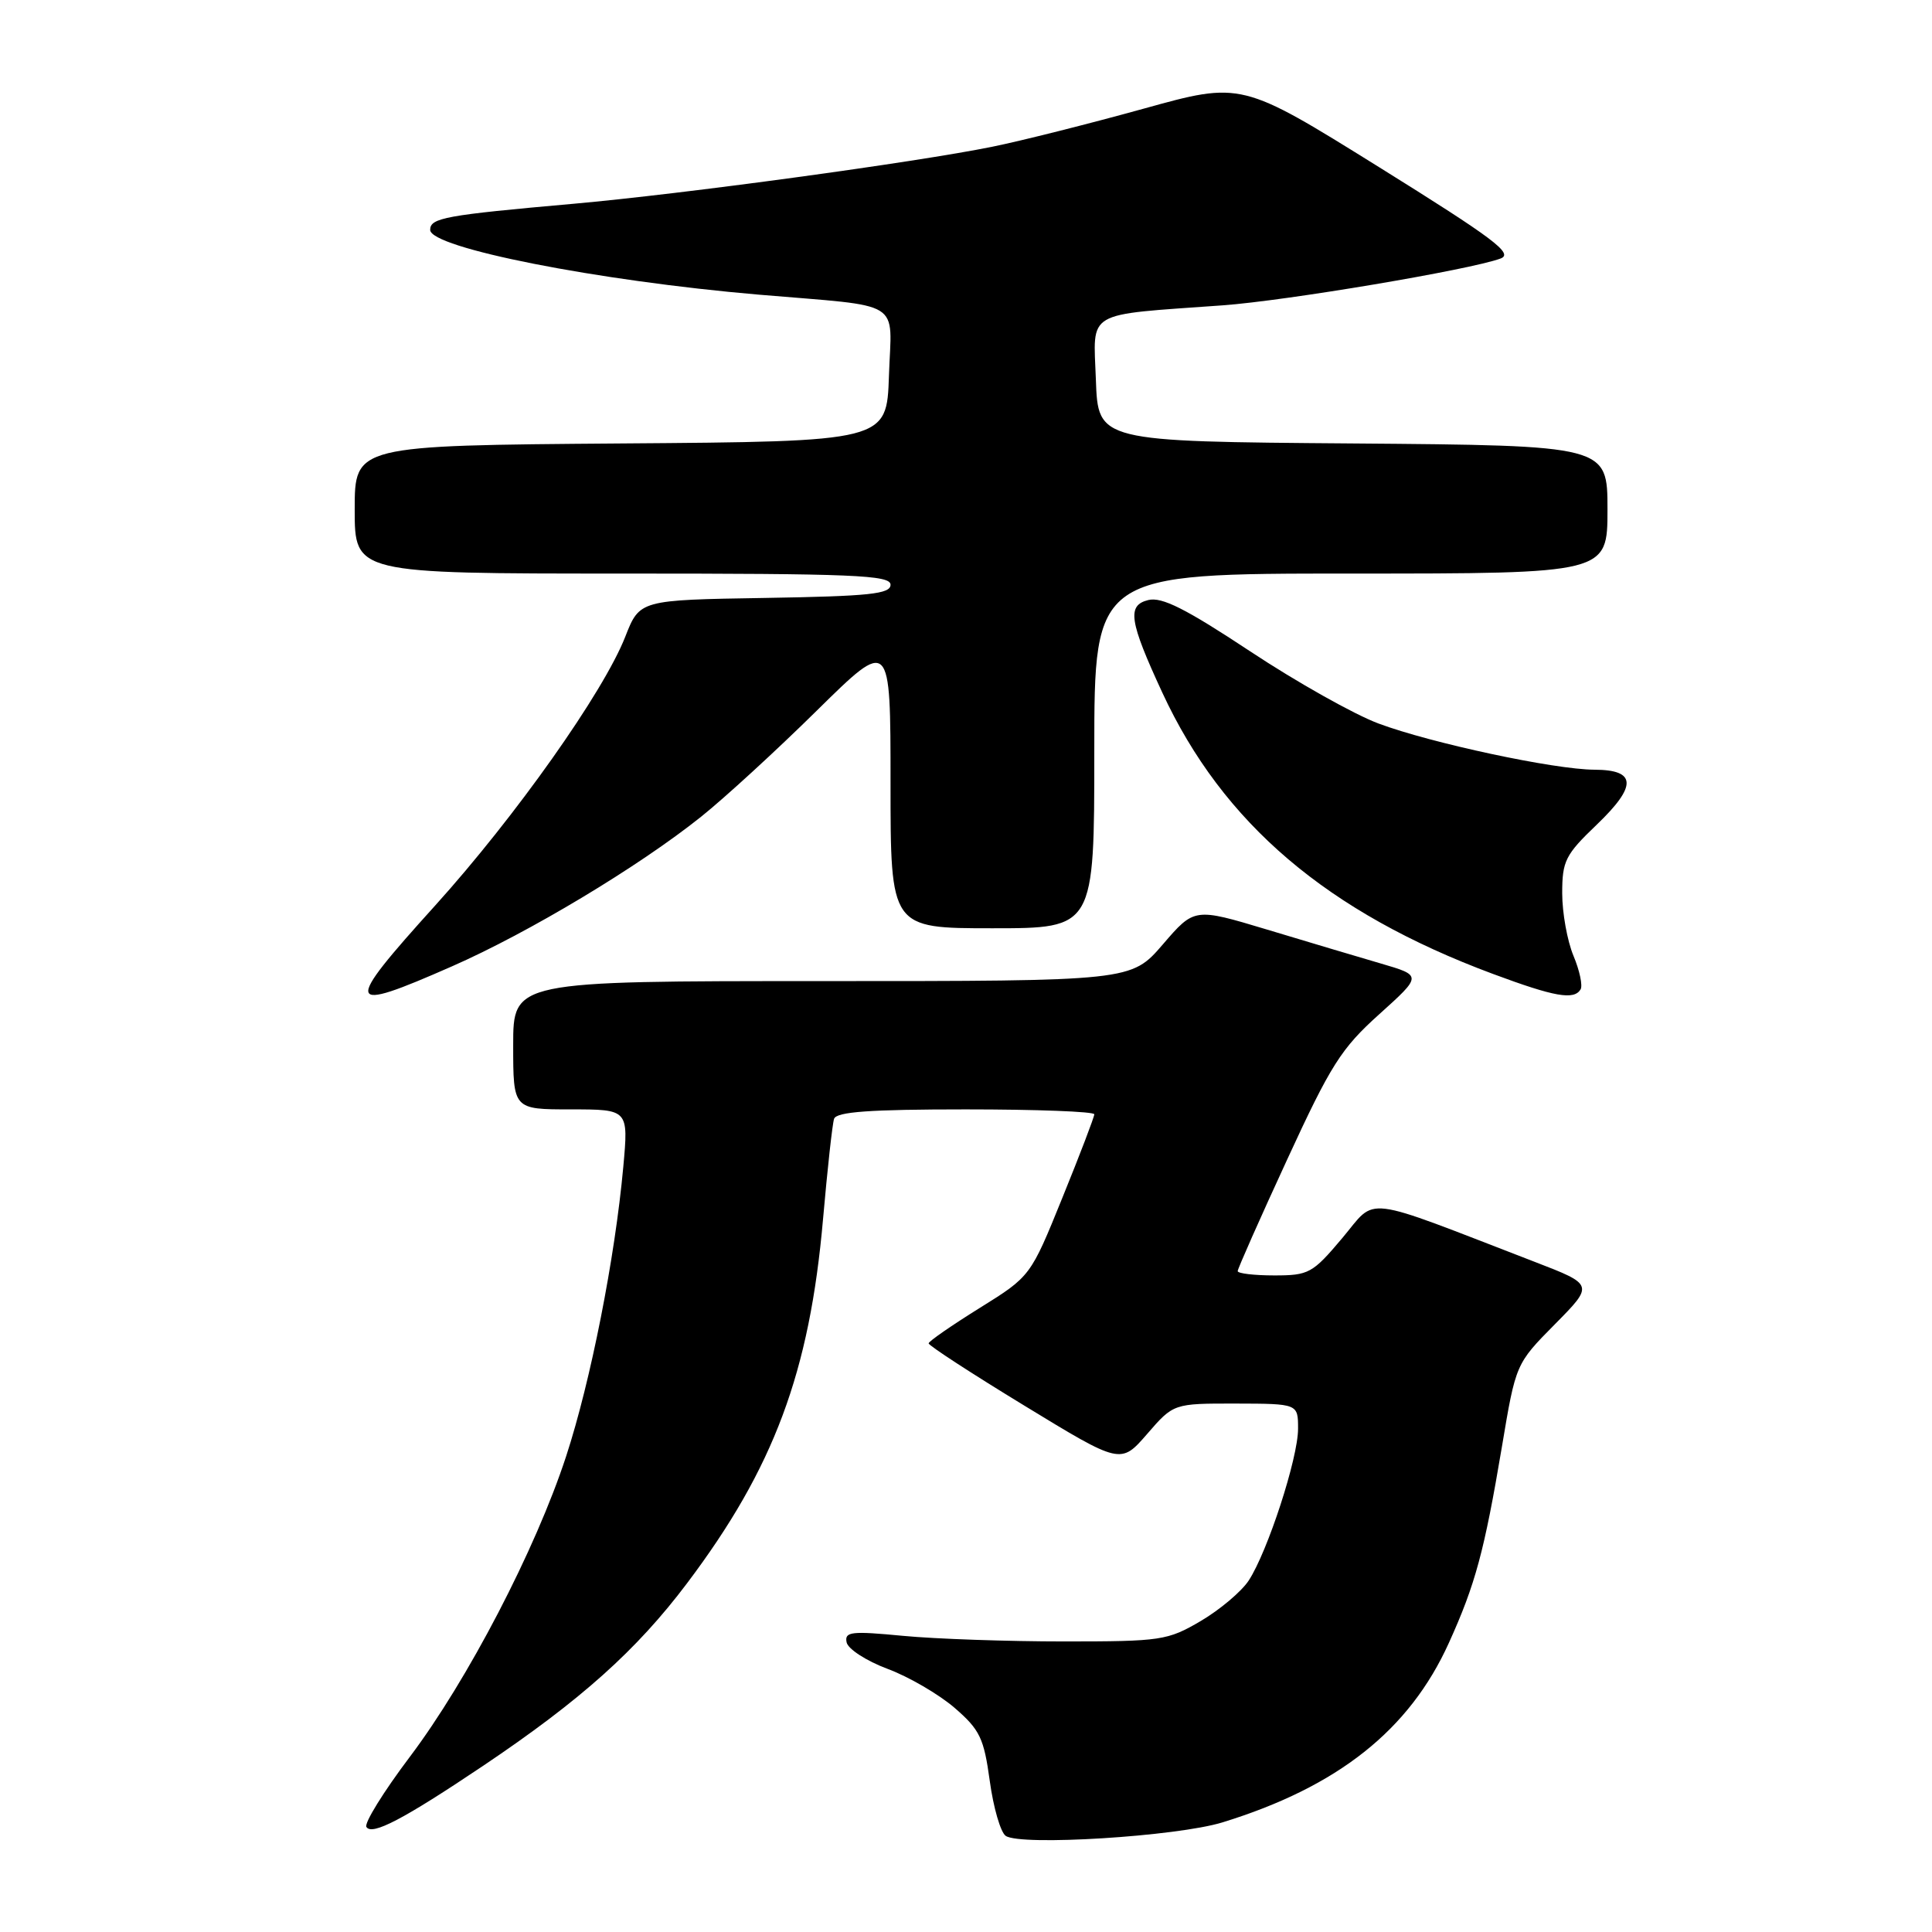<?xml version="1.0" encoding="UTF-8" standalone="no"?>
<!DOCTYPE svg PUBLIC "-//W3C//DTD SVG 1.1//EN" "http://www.w3.org/Graphics/SVG/1.1/DTD/svg11.dtd" >
<svg xmlns="http://www.w3.org/2000/svg" xmlns:xlink="http://www.w3.org/1999/xlink" version="1.1" viewBox="0 0 256 256">
 <g >
 <path fill="currentColor"
d=" M 162.00 241.47 C 177.27 236.76 186.75 229.25 191.98 217.70 C 195.49 209.96 196.68 205.56 199.01 191.71 C 200.85 180.71 200.85 180.71 206.03 175.47 C 211.21 170.23 211.21 170.23 203.35 167.20 C 180.03 158.21 182.53 158.51 177.86 164.05 C 173.92 168.73 173.42 169.00 168.84 169.00 C 166.18 169.00 164.00 168.74 164.00 168.43 C 164.00 168.12 166.94 161.48 170.54 153.68 C 176.34 141.09 177.71 138.93 182.76 134.39 C 188.44 129.27 188.44 129.27 182.97 127.67 C 179.96 126.79 173.17 124.77 167.88 123.17 C 158.26 120.28 158.26 120.28 154.08 125.14 C 149.89 130.00 149.89 130.00 108.94 130.00 C 68.00 130.00 68.00 130.00 68.00 138.50 C 68.00 147.00 68.00 147.00 75.64 147.00 C 83.28 147.00 83.28 147.00 82.59 154.61 C 81.49 166.68 78.28 182.98 75.02 192.95 C 70.98 205.31 61.97 222.63 54.29 232.81 C 50.82 237.41 48.24 241.58 48.55 242.08 C 49.28 243.26 53.47 241.06 64.00 233.99 C 76.95 225.29 84.35 218.67 91.03 209.80 C 102.55 194.52 107.28 181.83 109.06 161.50 C 109.64 154.90 110.29 148.94 110.52 148.25 C 110.83 147.32 115.23 147.00 127.97 147.00 C 137.34 147.00 145.00 147.29 145.00 147.65 C 145.00 148.00 143.10 152.98 140.77 158.71 C 136.55 169.12 136.55 169.12 129.82 173.31 C 126.11 175.62 123.07 177.72 123.05 178.00 C 123.03 178.28 128.75 182.00 135.76 186.27 C 148.50 194.04 148.50 194.04 152.00 190.01 C 155.50 185.97 155.50 185.97 163.75 185.98 C 172.00 186.00 172.00 186.00 172.00 189.32 C 172.00 193.21 167.97 205.59 165.46 209.43 C 164.50 210.89 161.64 213.30 159.11 214.79 C 154.71 217.37 153.88 217.50 141.00 217.50 C 133.57 217.50 123.98 217.17 119.68 216.76 C 112.78 216.10 111.89 216.20 112.18 217.62 C 112.36 218.50 114.79 220.08 117.60 221.13 C 120.40 222.17 124.40 224.50 126.49 226.30 C 129.84 229.20 130.37 230.30 131.15 235.99 C 131.63 239.51 132.58 242.79 133.26 243.26 C 135.23 244.63 155.94 243.34 162.00 241.47 Z  M 59.88 128.05 C 70.08 123.57 84.63 114.83 92.90 108.22 C 95.98 105.76 102.89 99.43 108.25 94.14 C 118.00 84.54 118.00 84.54 118.00 103.77 C 118.00 123.00 118.00 123.00 131.50 123.00 C 145.00 123.00 145.00 123.00 145.00 99.50 C 145.00 76.00 145.00 76.00 179.00 76.00 C 213.00 76.00 213.00 76.00 213.00 67.51 C 213.00 59.03 213.00 59.03 179.25 58.76 C 145.50 58.50 145.50 58.50 145.21 50.32 C 144.88 41.02 143.57 41.79 162.00 40.46 C 170.45 39.85 194.79 35.75 198.82 34.26 C 200.60 33.61 198.02 31.67 182.72 22.14 C 164.50 10.80 164.50 10.80 151.50 14.41 C 144.35 16.39 135.35 18.66 131.50 19.44 C 121.33 21.51 90.49 25.71 76.00 27.00 C 58.97 28.51 57.00 28.87 57.00 30.46 C 57.00 32.84 79.16 37.21 100.50 39.04 C 120.00 40.70 118.13 39.54 117.79 49.78 C 117.50 58.50 117.50 58.50 82.25 58.76 C 47.00 59.03 47.00 59.03 47.00 67.51 C 47.00 76.00 47.00 76.00 82.50 76.00 C 113.13 76.00 118.00 76.20 118.00 77.48 C 118.00 78.71 115.24 79.00 101.38 79.23 C 84.76 79.50 84.76 79.50 82.85 84.37 C 79.97 91.71 68.29 108.22 57.66 119.99 C 45.39 133.56 45.61 134.33 59.88 128.05 Z  M 209.43 131.11 C 209.74 130.61 209.31 128.60 208.49 126.64 C 207.67 124.67 207.00 120.95 207.00 118.36 C 207.00 114.08 207.41 113.26 211.58 109.27 C 216.94 104.13 216.86 102.01 211.28 101.99 C 205.97 101.97 189.62 98.47 182.66 95.87 C 179.44 94.67 171.79 90.37 165.66 86.31 C 157.12 80.66 153.95 79.06 152.15 79.51 C 149.31 80.21 149.62 82.29 154.01 91.77 C 162.04 109.11 175.89 120.90 197.85 129.06 C 206.00 132.09 208.55 132.54 209.43 131.11 Z "/>
</g>
</svg>